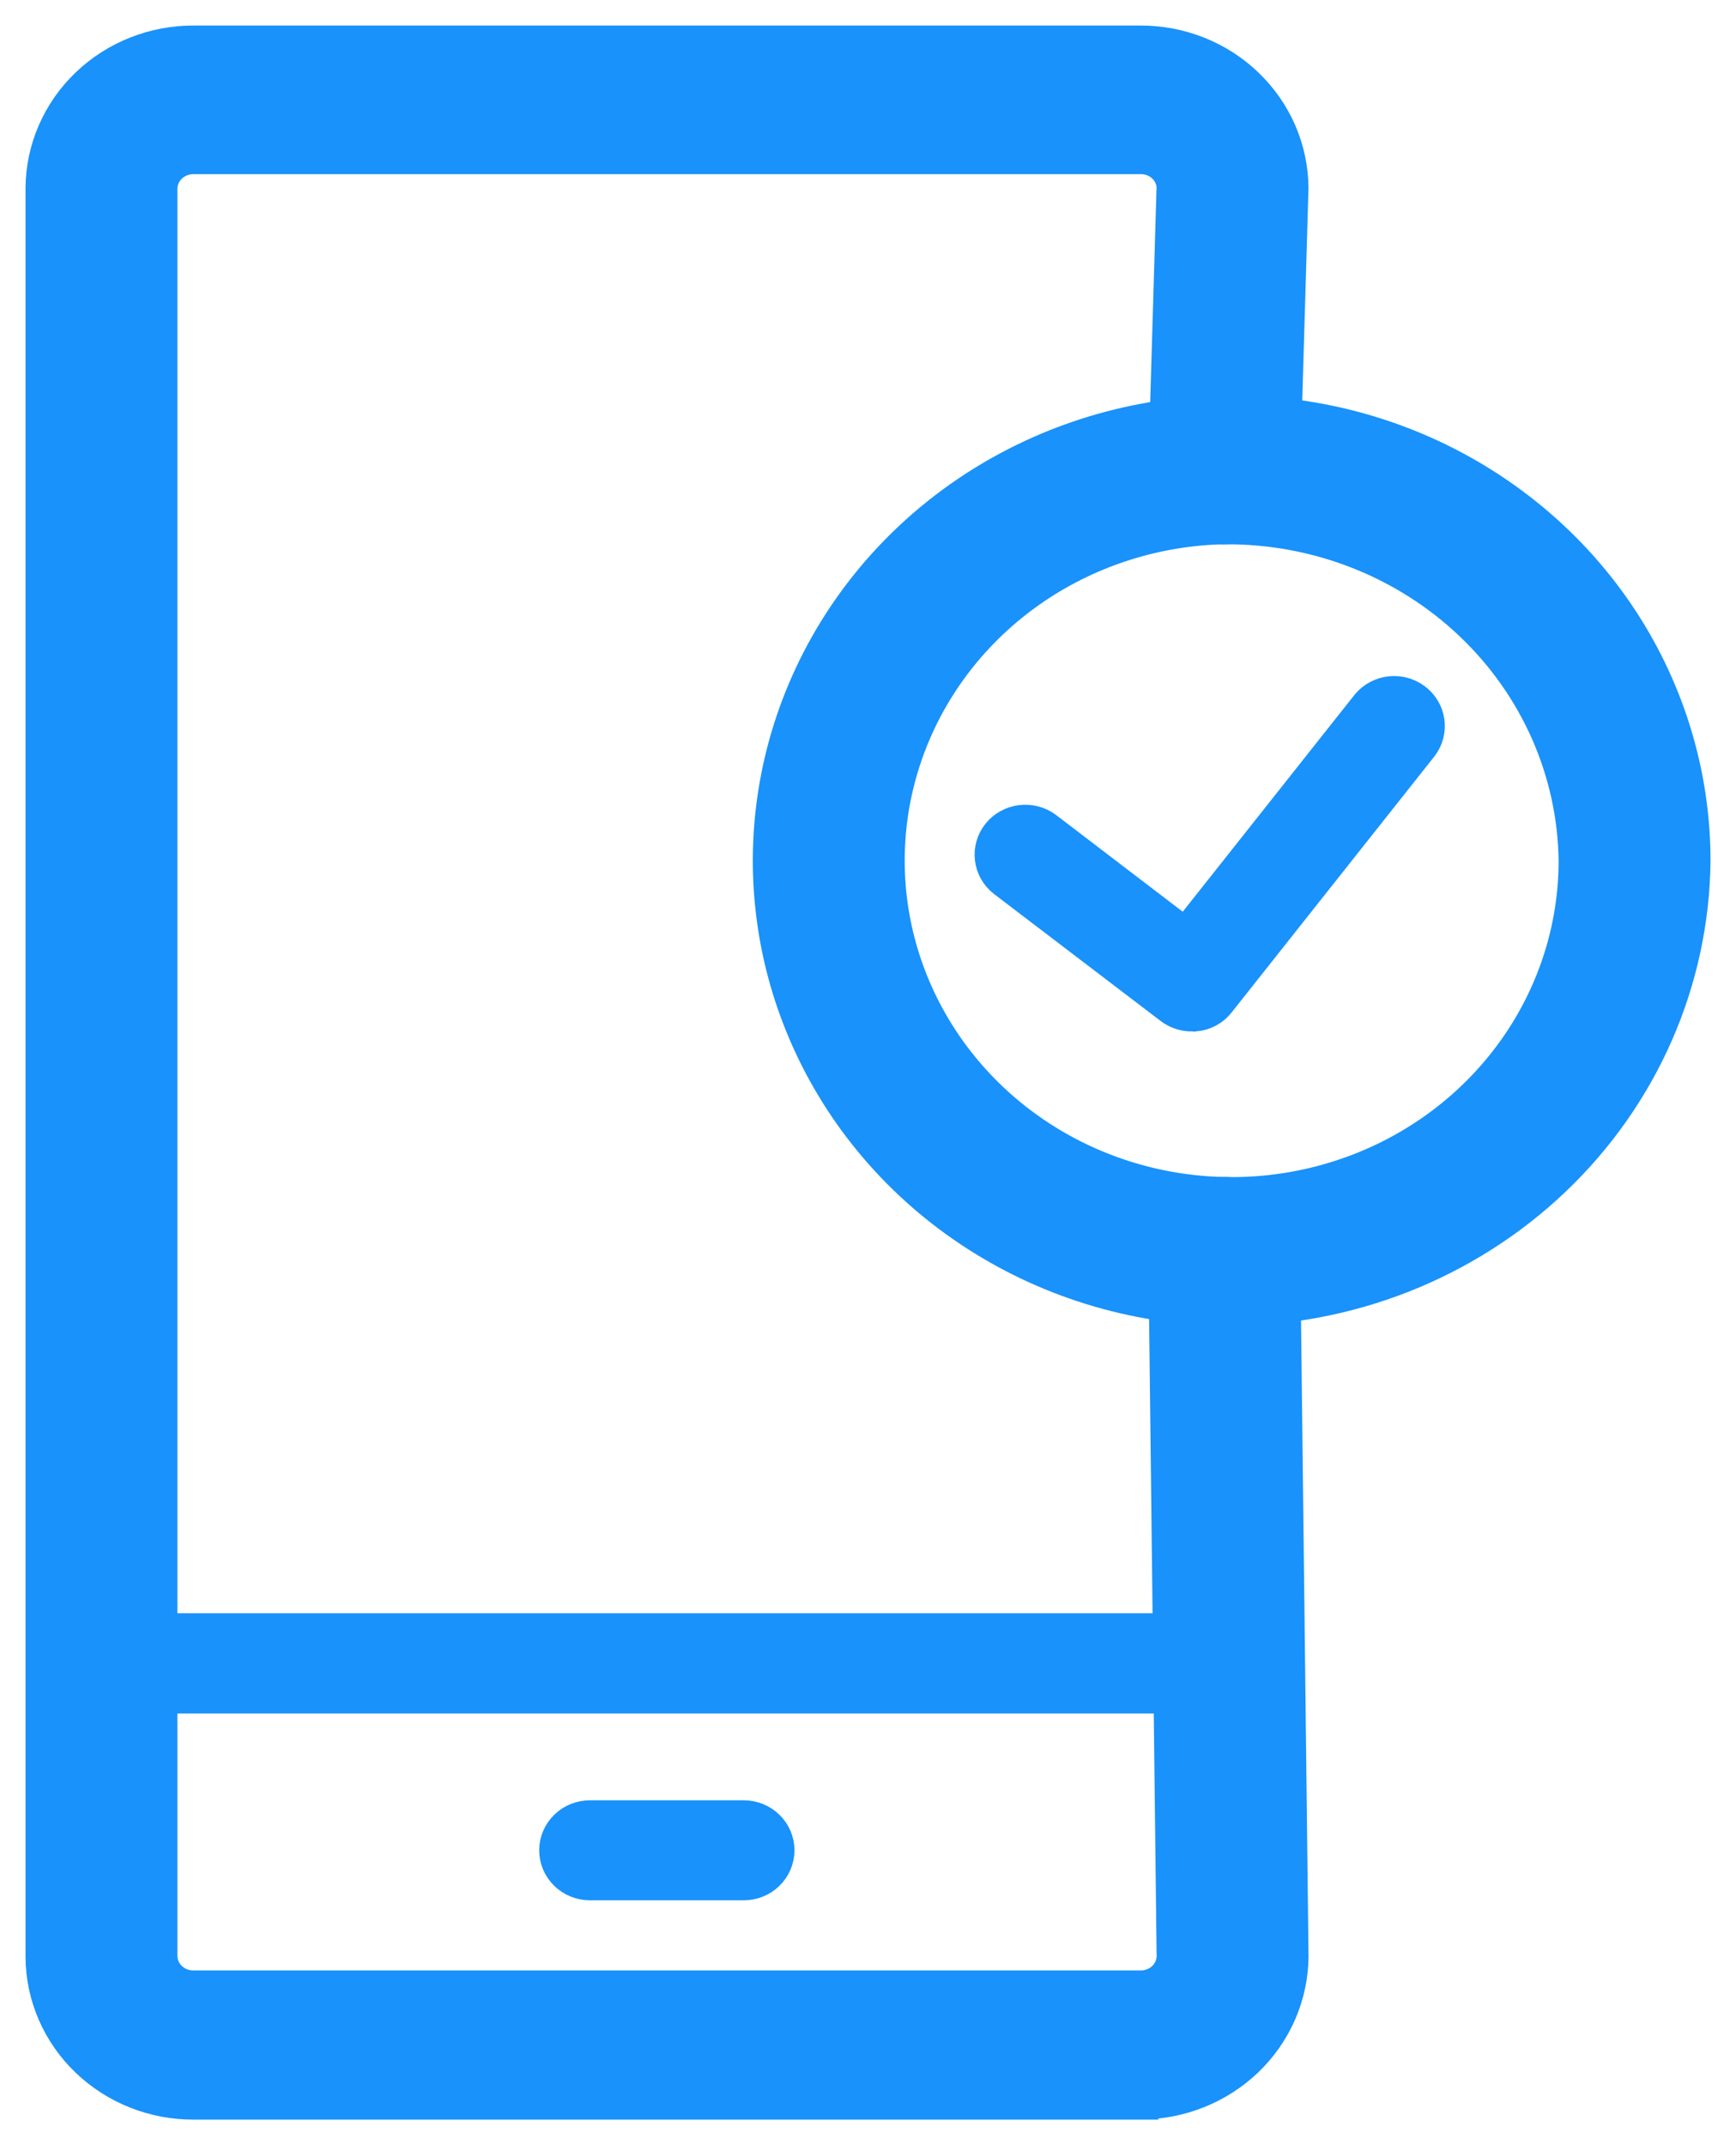 <svg width="34" height="42" viewBox="0 0 34 42" fill="none" xmlns="http://www.w3.org/2000/svg">
<path d="M23.976 25.462C22.226 25.434 20.524 24.905 19.084 23.942C17.643 22.979 16.528 21.624 15.879 20.048C15.229 18.473 15.074 16.746 15.433 15.085C15.792 13.424 16.649 11.902 17.896 10.712C19.144 9.522 20.726 8.716 22.444 8.395C24.162 8.075 25.94 8.253 27.554 8.909C29.167 9.565 30.545 10.669 31.515 12.082C32.483 13.495 33.001 15.155 33.001 16.852C32.978 19.153 32.015 21.352 30.323 22.966C28.631 24.58 26.349 25.478 23.976 25.462ZM23.976 10.156C22.617 10.184 21.297 10.601 20.181 11.353C19.065 12.106 18.203 13.161 17.703 14.387C17.203 15.613 17.087 16.954 17.37 18.244C17.653 19.533 18.322 20.713 19.293 21.635C20.264 22.558 21.494 23.181 22.829 23.428C24.164 23.675 25.545 23.534 26.798 23.023C28.051 22.512 29.12 21.654 29.872 20.556C30.624 19.458 31.026 18.169 31.026 16.851C31.003 15.057 30.249 13.346 28.927 12.091C27.606 10.836 25.825 10.141 23.976 10.157V10.156Z" fill="#1992FB" stroke="#1992FB"/>
<path d="M23.344 19.695C23.234 19.696 23.126 19.66 23.038 19.595L19.77 17.105C19.67 17.026 19.605 16.912 19.591 16.787C19.576 16.663 19.613 16.538 19.692 16.439C19.772 16.341 19.888 16.276 20.017 16.26C20.145 16.244 20.274 16.277 20.377 16.352L23.251 18.546L26.924 13.91C27.005 13.815 27.122 13.753 27.249 13.739C27.376 13.725 27.504 13.76 27.605 13.836C27.707 13.912 27.774 14.023 27.792 14.146C27.811 14.269 27.779 14.394 27.704 14.495L23.729 19.513C23.69 19.564 23.64 19.606 23.583 19.637C23.526 19.668 23.463 19.688 23.398 19.695C23.38 19.692 23.362 19.692 23.344 19.695L23.344 19.695Z" fill="#1992FB" stroke="#1992FB"/>
<path d="M22.322 41H3.799C3.062 41.004 2.353 40.724 1.828 40.221C1.303 39.718 1.005 39.034 1 38.319V3.681C1.005 2.966 1.303 2.282 1.828 1.779C2.353 1.276 3.062 0.996 3.799 1H22.328C23.065 0.996 23.775 1.276 24.299 1.779C24.824 2.282 25.122 2.966 25.127 3.681L24.964 9.226C24.956 9.481 24.845 9.721 24.654 9.895C24.463 10.069 24.209 10.163 23.947 10.155C23.685 10.148 23.437 10.04 23.257 9.855C23.078 9.67 22.981 9.423 22.989 9.169L23.152 3.653C23.142 3.449 23.05 3.257 22.896 3.119C22.742 2.98 22.538 2.905 22.328 2.91H3.8C3.586 2.906 3.379 2.985 3.225 3.129C3.07 3.272 2.981 3.469 2.975 3.677V38.313C2.981 38.52 3.07 38.718 3.225 38.861C3.379 39.005 3.586 39.083 3.8 39.079H22.328C22.542 39.083 22.749 39.005 22.904 38.861C23.058 38.718 23.148 38.52 23.153 38.313L22.99 24.511C22.988 24.385 23.013 24.26 23.061 24.143C23.109 24.027 23.181 23.921 23.272 23.831C23.363 23.741 23.471 23.669 23.59 23.62C23.709 23.571 23.838 23.545 23.967 23.544H23.977C24.238 23.544 24.487 23.643 24.672 23.821C24.857 23.999 24.962 24.24 24.965 24.492L25.128 38.301C25.123 39.019 24.825 39.706 24.3 40.211C23.774 40.716 23.064 40.999 22.323 40.997L22.322 41Z" fill="#1992FB" stroke="#1992FB"/>
<path d="M24.133 33.046H1.976C1.845 33.046 1.72 32.995 1.627 32.906C1.534 32.816 1.482 32.694 1.482 32.567C1.482 32.44 1.534 32.318 1.627 32.228C1.72 32.138 1.845 32.088 1.976 32.088H24.133C24.264 32.088 24.39 32.138 24.483 32.228C24.575 32.318 24.627 32.44 24.627 32.567C24.627 32.694 24.575 32.816 24.483 32.906C24.39 32.995 24.264 33.046 24.133 33.046Z" fill="#1992FB" stroke="#1992FB"/>
<path d="M14.566 36.706H11.554C11.423 36.706 11.298 36.656 11.205 36.566C11.113 36.476 11.06 36.354 11.06 36.227C11.06 36.1 11.113 35.978 11.205 35.888C11.298 35.798 11.423 35.748 11.554 35.748H14.566C14.697 35.748 14.823 35.798 14.915 35.888C15.008 35.978 15.06 36.1 15.06 36.227C15.06 36.354 15.008 36.476 14.915 36.566C14.823 36.656 14.697 36.706 14.566 36.706Z" fill="#1992FB" stroke="#1992FB"/>
<path d="M24.137 33.046H1.98C1.849 33.046 1.724 32.995 1.631 32.906C1.538 32.816 1.486 32.694 1.486 32.567C1.486 32.44 1.538 32.318 1.631 32.228C1.724 32.138 1.849 32.088 1.98 32.088H24.137C24.268 32.088 24.394 32.138 24.486 32.228C24.579 32.318 24.631 32.44 24.631 32.567C24.631 32.694 24.579 32.816 24.486 32.906C24.394 32.995 24.268 33.046 24.137 33.046Z" fill="#1992FB" stroke="#1992FB"/>
</svg>
